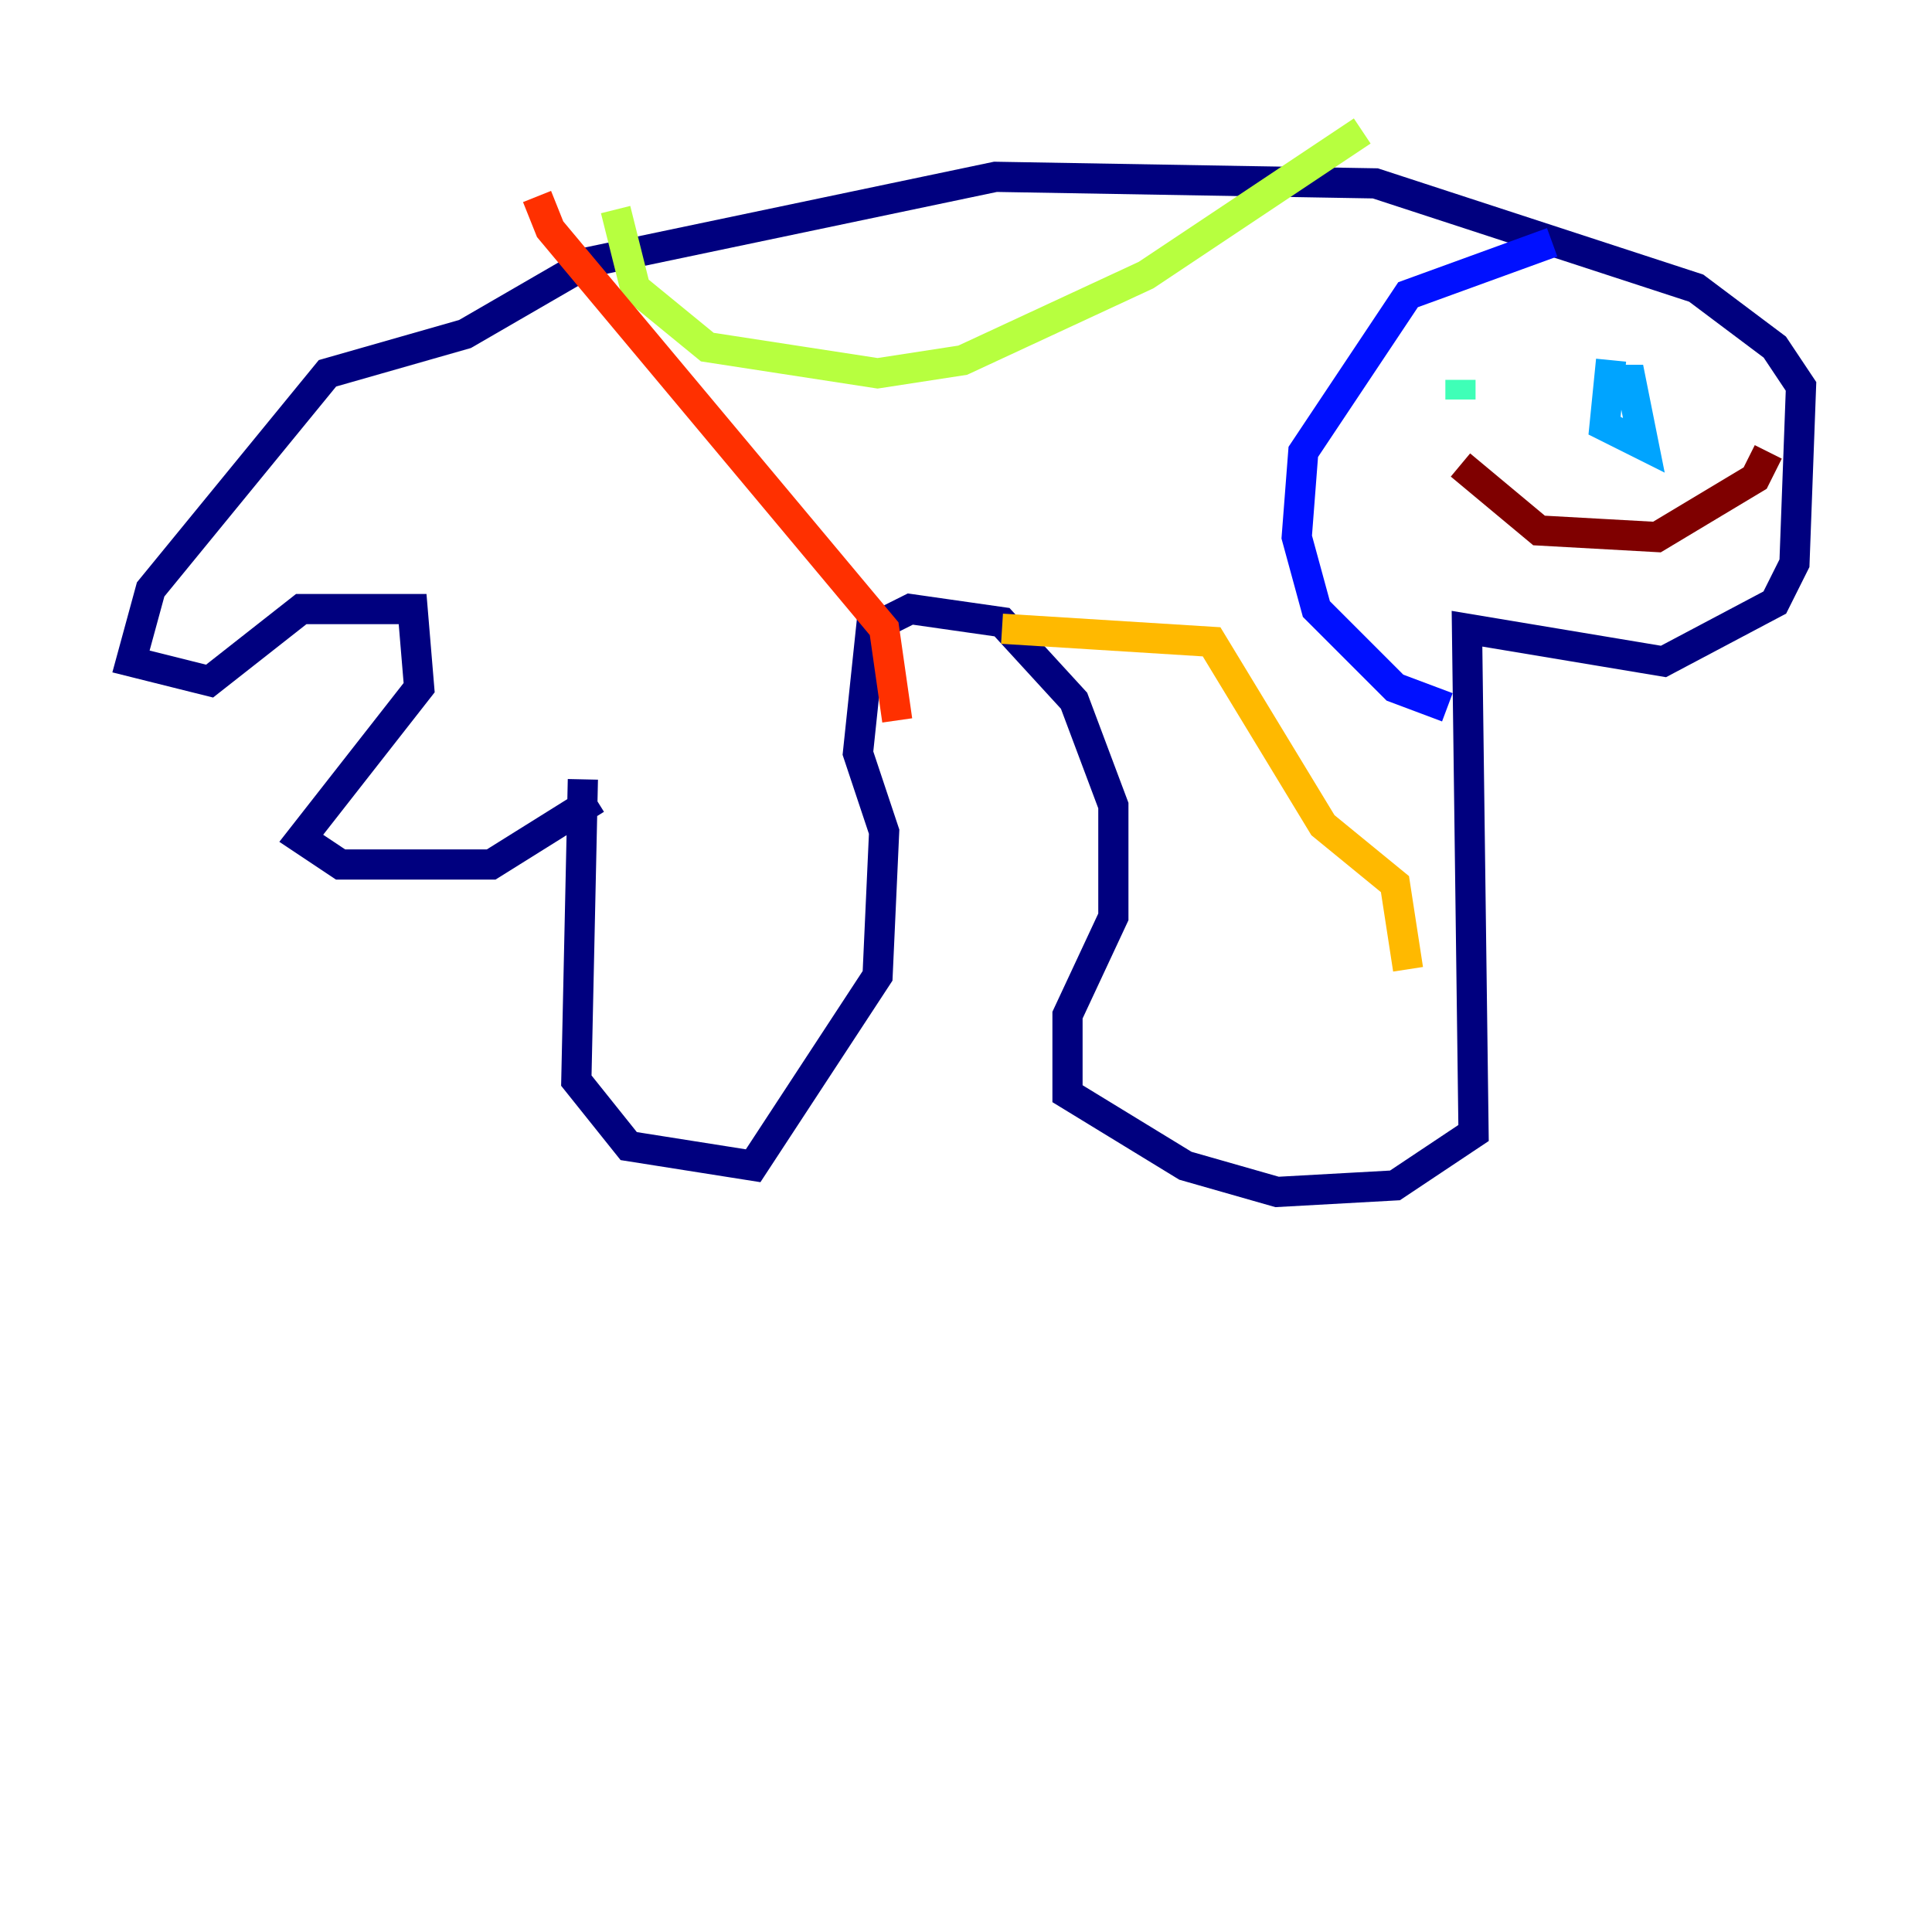 <?xml version="1.0" encoding="utf-8" ?>
<svg baseProfile="tiny" height="128" version="1.2" viewBox="0,0,128,128" width="128" xmlns="http://www.w3.org/2000/svg" xmlns:ev="http://www.w3.org/2001/xml-events" xmlns:xlink="http://www.w3.org/1999/xlink"><defs /><polyline fill="none" points="38.617,51.634 38.183,71.593 41.654,75.932 49.898,77.234 58.142,64.651 58.576,55.105 56.841,49.898 57.709,41.654 60.312,40.352 66.386,41.22 71.159,46.427 73.763,53.37 73.763,60.746 70.725,67.254 70.725,72.461 78.536,77.234 84.61,78.969 92.42,78.536 97.627,75.064 97.193,41.654 110.21,43.824 117.586,39.919 118.888,37.315 119.322,25.6 117.586,22.997 112.38,19.091 91.119,12.149 65.953,11.715 39.051,17.356 30.807,22.129 21.695,24.732 9.98,39.051 8.678,43.824 13.885,45.125 19.959,40.352 27.336,40.352 27.77,45.559 19.959,55.539 22.563,57.275 32.542,57.275 39.485,52.936" stroke="#00007f" stroke-width="2" /><polyline fill="none" points="102.834,16.054 93.288,19.525 86.346,29.939 85.912,35.58 87.214,40.352 92.42,45.559 95.891,46.861" stroke="#0010ff" stroke-width="2" /><polyline fill="none" points="106.739,23.864 106.305,28.203 108.909,29.505 108.041,25.166 106.305,25.166" stroke="#00a4ff" stroke-width="2" /><polyline fill="none" points="96.759,25.166 96.759,26.468" stroke="#3fffb7" stroke-width="2" /><polyline fill="none" points="40.786,13.885 42.088,19.091 46.861,22.997 58.142,24.732 63.783,23.864 75.932,18.224 90.251,8.678" stroke="#b7ff3f" stroke-width="2" /><polyline fill="none" points="66.386,41.654 80.271,42.522 87.647,54.671 92.42,58.576 93.288,64.217" stroke="#ffb900" stroke-width="2" /><polyline fill="none" points="35.58,13.017 36.447,15.186 58.576,41.654 59.444,47.729" stroke="#ff3000" stroke-width="2" /><polyline fill="none" points="96.759,30.807 101.966,35.146 109.776,35.58 116.285,31.675 117.153,29.939" stroke="#7f0000" stroke-width="2" /></svg>